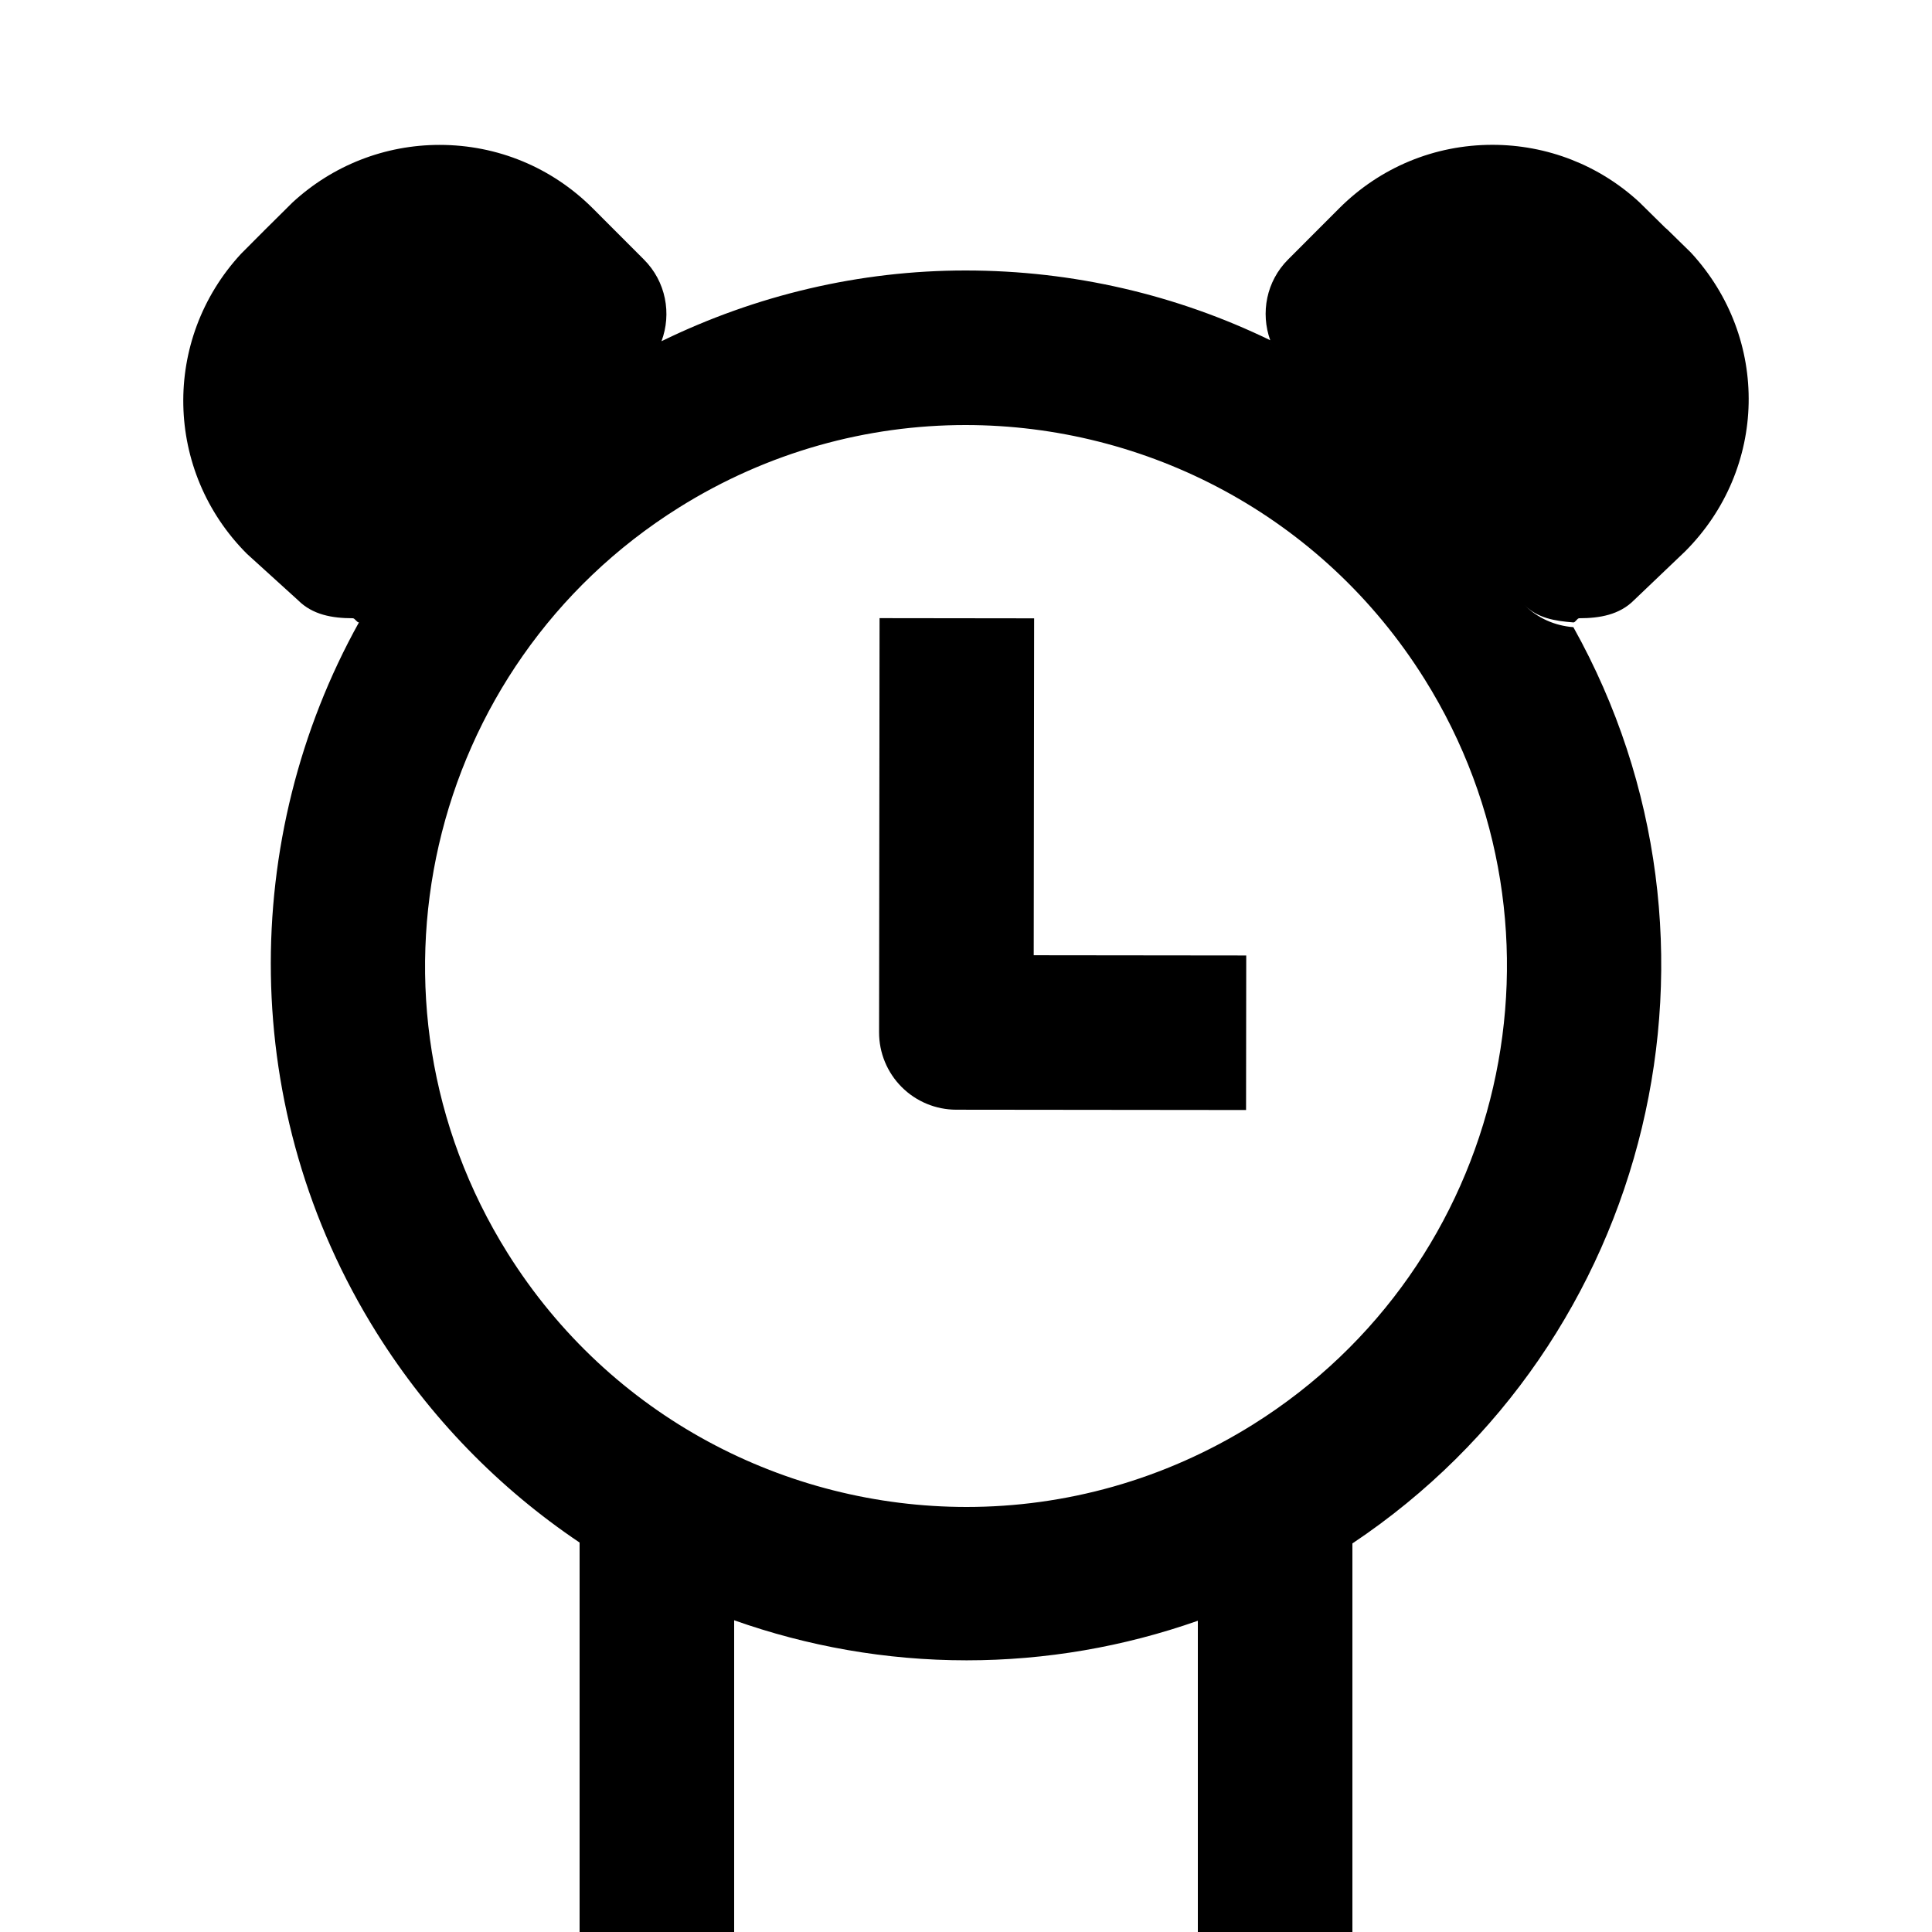 <?xml version="1.0" encoding="utf-8"?>
<!-- Generator: Adobe Illustrator 16.0.0, SVG Export Plug-In . SVG Version: 6.00 Build 0)  -->
<!DOCTYPE svg PUBLIC "-//W3C//DTD SVG 1.0//EN" "http://www.w3.org/TR/2001/REC-SVG-20010904/DTD/svg10.dtd">
<svg version="1.0" xmlns="http://www.w3.org/2000/svg" xmlns:xlink="http://www.w3.org/1999/xlink" x="0px" y="0px" width="100px"
	 height="100px" viewBox="0 0 100 100" enable-background="new 0 0 100 100" xml:space="preserve">
<g id="Layer_3">
</g>
<g id="Your_Icon">
</g>
<g id="Layer_4">
	<g>
		<path fill="none" d="M49.974,22c-5.075,0.001-10.214,1.381-14.833,4.272c-13.103,8.207-17.076,25.481-8.866,38.59
			C31.586,73.344,40.703,78,50.029,78c5.075,0,10.212-1.38,14.832-4.271c13.103-8.206,17.072-25.485,8.87-38.586
			C68.415,26.655,59.299,22,49.974,22z"/>
		<path d="M81.738,32c0.001,0,0.002,0,0.003,0c1.062,0,2.08-0.178,2.829-0.929l2.647-2.526c4.273-4.272,4.408-11.032,0.299-15.476
			c-0.059-0.063-0.901-0.876-1.22-1.194l-0.104-0.088c-0.074-0.074-1.254-1.241-1.341-1.322c-2.075-1.917-4.776-2.969-7.605-2.969
			c-2.993,0-5.808,1.167-7.929,3.286l-2.647,2.651c-1.129,1.13-1.429,2.766-0.924,4.176c0.193,0.539,0.494,1.05,0.926,1.481
			c-0.432-0.432-0.732-0.941-0.926-1.48C60.925,15.27,55.56,14,49.976,14h-0.003c-5.472,0.001-10.837,1.271-15.734,3.661
			c0.531-1.422,0.234-3.083-0.909-4.227l-2.651-2.654c-2.118-2.115-4.933-3.28-7.925-3.28c-2.829,0-5.53,1.056-7.616,2.982
			c-0.076,0.071-1.256,1.246-1.331,1.32l-0.104,0.103c-0.319,0.319-1.161,1.162-1.228,1.233c-4.101,4.436-3.966,11.257,0.308,15.53
			l2.646,2.402C16.179,31.822,17.197,32,18.259,32c0.001,0,0.002,0,0.003,0c0.107,0,0.211,0.224,0.317,0.215
			c-6.171,11.101-6.289,25.268,0.916,36.771c2.758,4.403,6.354,8.065,10.505,10.856V100h8V83.865
			c3.798,1.345,7.85,2.073,12.029,2.073c4.099,0,8.141-0.7,11.971-2.048V100h8V79.888c15.596-10.419,20.543-31.125,11.437-47.426
			c-0.949-0.072-1.848-0.463-2.526-1.141c0.678,0.678,1.577,0.822,2.526,0.895C81.538,32.224,81.636,32,81.738,32z M64.86,73.729
			C60.241,76.62,55.104,78,50.029,78c-9.326,0-18.442-4.656-23.754-13.138c-8.21-13.108-4.236-30.383,8.866-38.59
			c4.619-2.892,9.758-4.271,14.833-4.272c9.326,0,18.441,4.655,23.757,13.143C81.933,48.243,77.963,65.522,64.86,73.729z"/>
	</g>
	<path d="M64.496,57.454l-15-0.016c-1.061-0.001-2.078-0.424-2.827-1.175s-1.17-1.769-1.168-2.83l0.025-21.438l8,0.01l-0.021,17.438
		l11,0.012L64.496,57.454z"/>
</g>
</svg>
